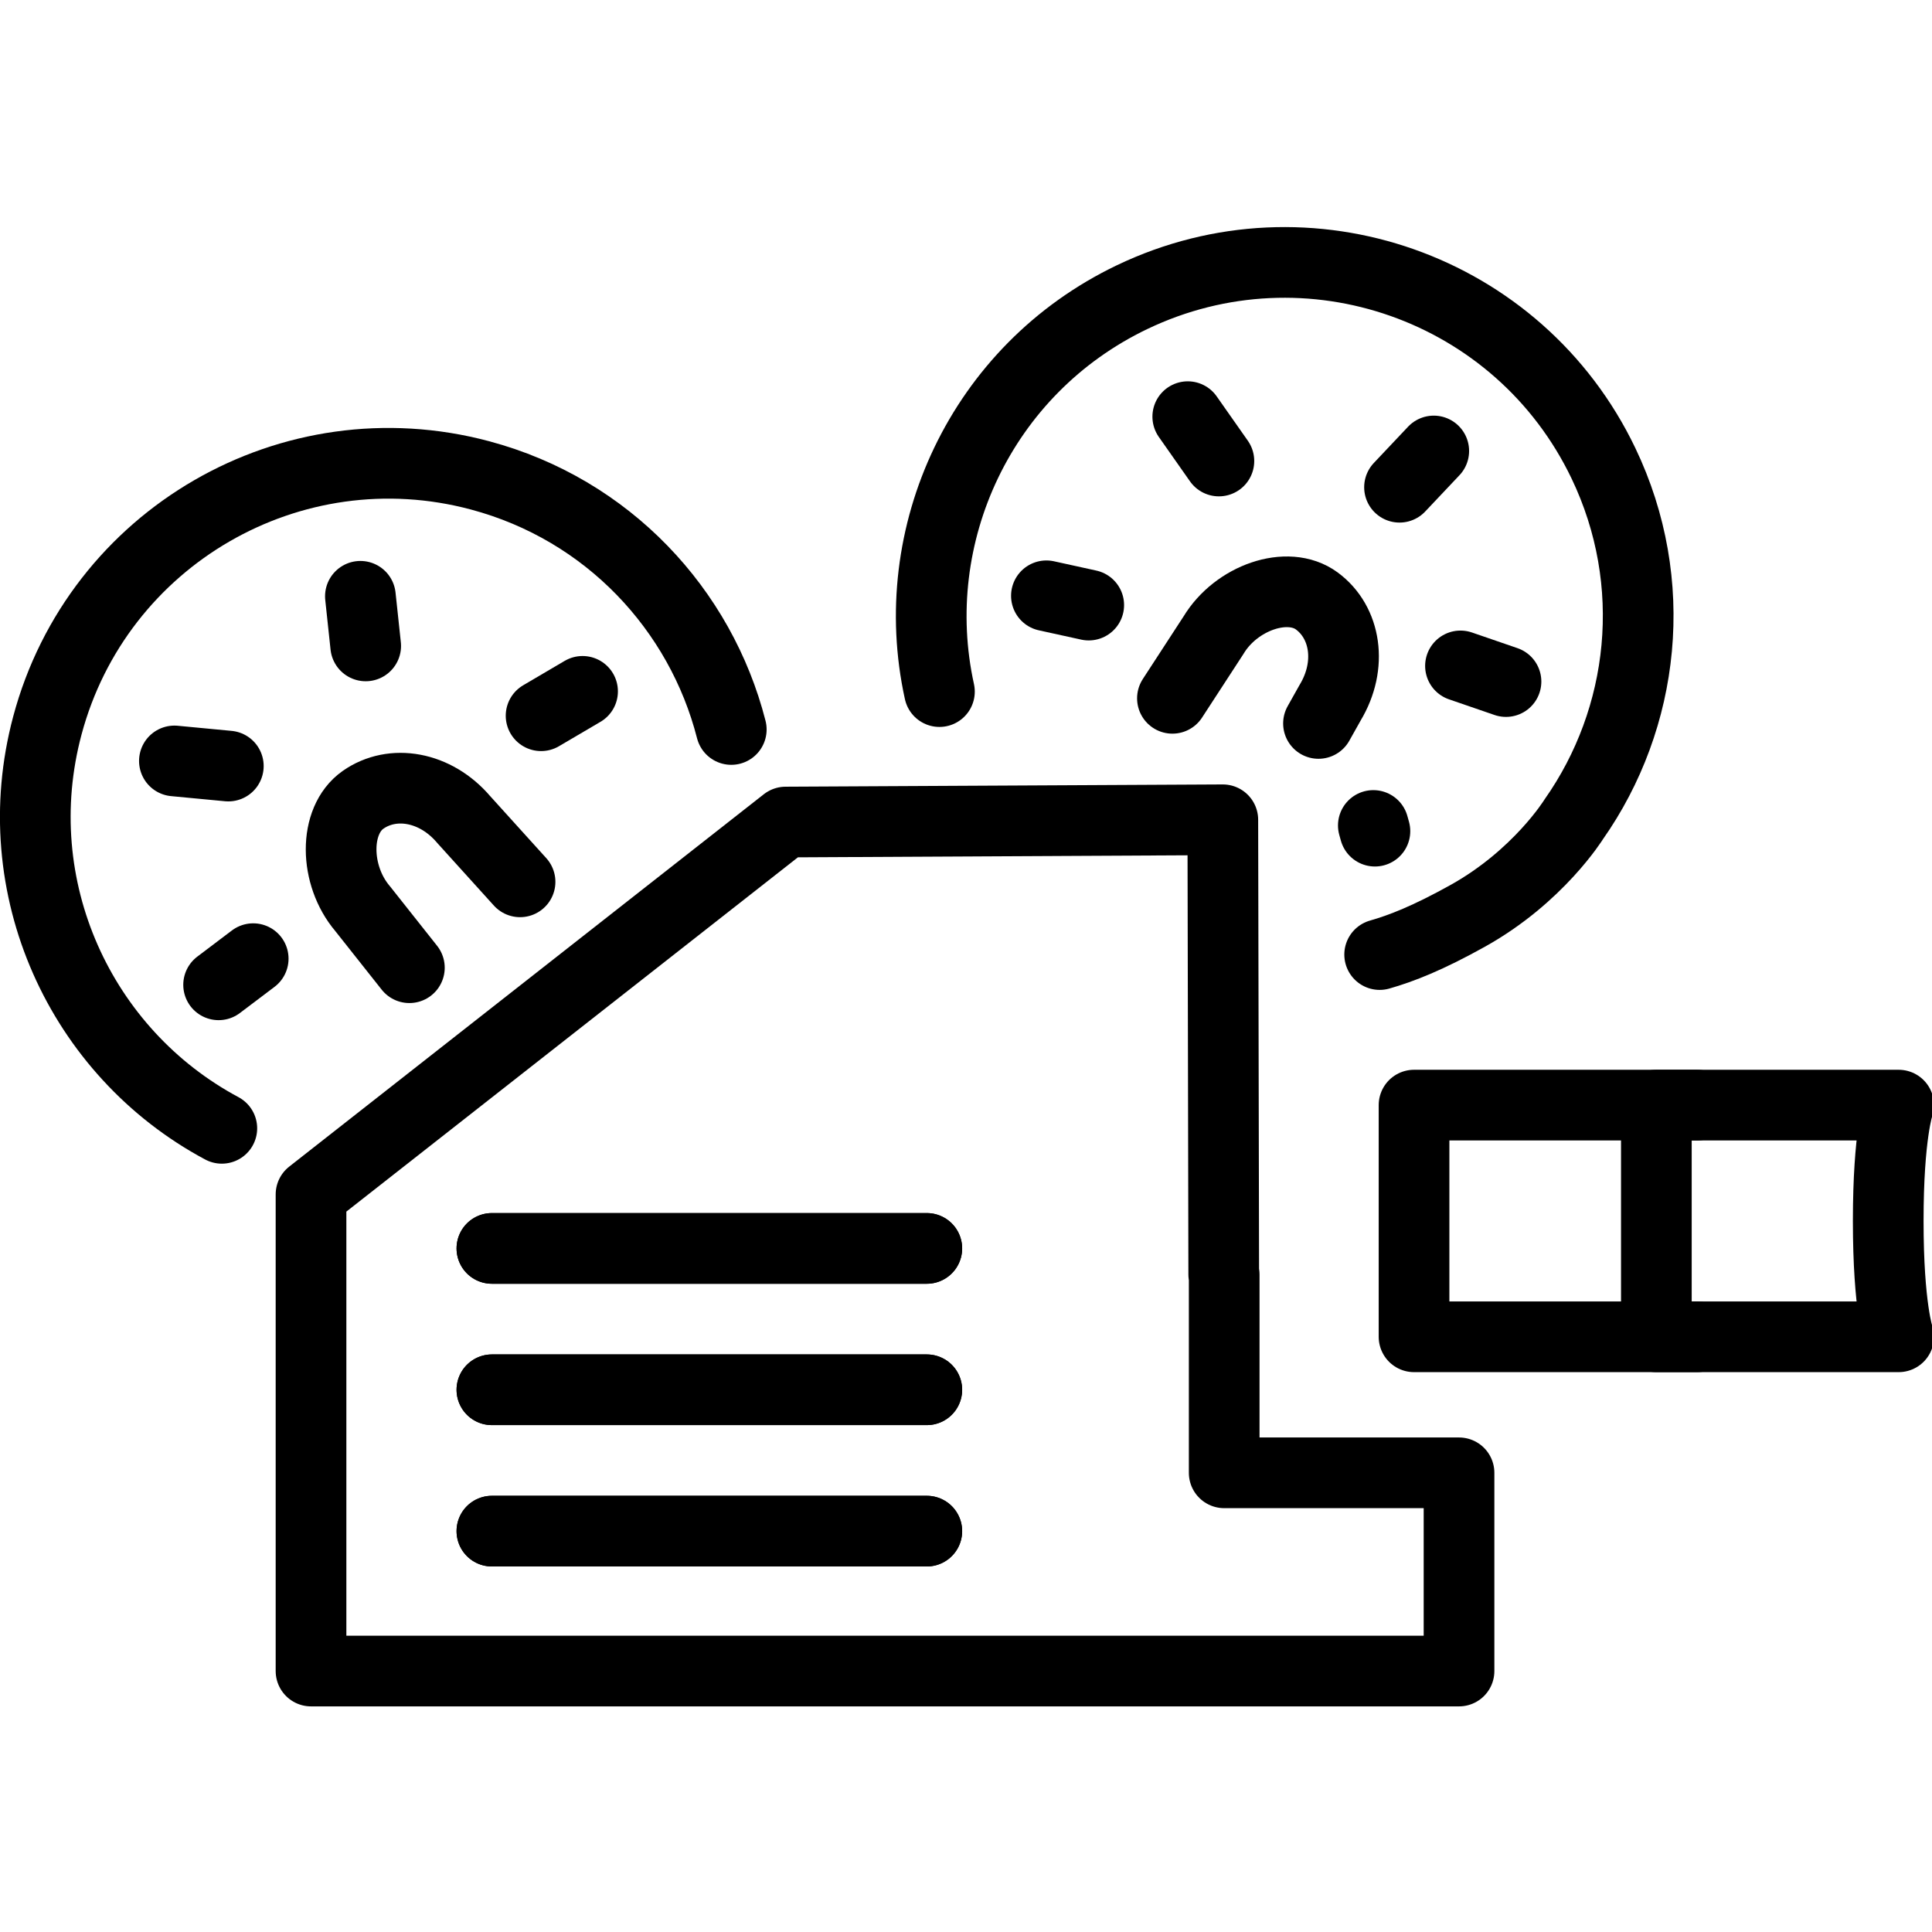 <svg xmlns="http://www.w3.org/2000/svg" width="24" height="24" viewBox="0 0 24 24"> <g transform="translate(0.0 2.822) scale(0.439)">
  
  <g
     id="line"
     transform="translate(-8.037,-15.095)">
    <path
       fill="none"
       stroke="#000"
       stroke-linecap="round"
       stroke-linejoin="round"
       stroke-miterlimit="10"
       stroke-width="2"
       d="m 45.346,29.138 0.33,-0.588 c 0.638,-1.06 0.444,-2.274 -0.379,-2.879 -0.823,-0.605 -2.284,-0.09 -2.921,0.969 l -1.163,1.787"
       id="path2" />
    <line
       x1="48.608"
       x2="47.639"
       y1="21.428"
       y2="22.454"
       fill="none"
       stroke="#000"
       stroke-linecap="round"
       stroke-linejoin="round"
       stroke-miterlimit="10"
       stroke-width="2"
       id="line4" />
    <line
       x1="41.647"
       x2="42.528"
       y1="20.457"
       y2="21.712"
       fill="none"
       stroke="#000"
       stroke-linecap="round"
       stroke-linejoin="round"
       stroke-miterlimit="10"
       stroke-width="2"
       id="line6" />
    <line
       x1="46.898"
       x2="46.943"
       y1="32.025"
       y2="32.186"
       fill="none"
       stroke="#000"
       stroke-linecap="round"
       stroke-linejoin="round"
       stroke-miterlimit="10"
       stroke-width="2"
       id="line8" />
    <line
       x1="37.647"
       x2="38.845"
       y1="25.526"
       y2="25.789"
       fill="none"
       stroke="#000"
       stroke-linecap="round"
       stroke-linejoin="round"
       stroke-miterlimit="10"
       stroke-width="2"
       id="line10" />
    <line
       x1="50.652"
       x2="49.364"
       y1="27.953"
       y2="27.51"
       fill="none"
       stroke="#000"
       stroke-linecap="round"
       stroke-linejoin="round"
       stroke-miterlimit="10"
       stroke-width="2"
       id="line12" />
    <line
       x1="21.956"
       x2="34.263"
       y1="43.993"
       y2="43.993"
       fill="none"
       stroke="#000"
       stroke-linecap="round"
       stroke-linejoin="round"
       stroke-miterlimit="10"
       stroke-width="2"
       id="line14" />
    <line
       x1="21.956"
       x2="34.263"
       y1="47.993"
       y2="47.993"
       fill="none"
       stroke="#000"
       stroke-linecap="round"
       stroke-linejoin="round"
       stroke-miterlimit="10"
       stroke-width="2"
       id="line16" />
    <line
       x1="21.956"
       x2="34.263"
       y1="51.993"
       y2="51.993"
       fill="none"
       stroke="#000"
       stroke-linecap="round"
       stroke-linejoin="round"
       stroke-miterlimit="10"
       stroke-width="2"
       id="line18" />
    <line
       x1="21.956"
       x2="34.263"
       y1="43.993"
       y2="43.993"
       fill="none"
       stroke="#000"
       stroke-linecap="round"
       stroke-linejoin="round"
       stroke-miterlimit="10"
       stroke-width="2"
       id="line20" />
    <line
       x1="21.956"
       x2="34.263"
       y1="47.993"
       y2="47.993"
       fill="none"
       stroke="#000"
       stroke-linecap="round"
       stroke-linejoin="round"
       stroke-miterlimit="10"
       stroke-width="2"
       id="line22" />
    <line
       x1="21.956"
       x2="34.263"
       y1="51.993"
       y2="51.993"
       fill="none"
       stroke="#000"
       stroke-linecap="round"
       stroke-linejoin="round"
       stroke-miterlimit="10"
       stroke-width="2"
       id="line24" />
    <polygon
       fill="none"
       stroke="#000"
       stroke-linecap="round"
       stroke-linejoin="round"
       stroke-miterlimit="10"
       stroke-width="2"
       points="42.665,44.733 42.639,31.864 30.268,31.928 16.838,42.465 16.838,55.952 41.706,55.952 42.678,55.952 49.323,55.952 49.323,50.343 42.678,50.343 42.678,44.733 "
       id="polygon26" />
    <path
       fill="none"
       stroke="#000"
       stroke-linecap="round"
       stroke-linejoin="round"
       stroke-miterlimit="10"
       stroke-width="2"
       d="m 61.763,46.494 h -6.856 v -6.556 h 6.856 c 0,0 -0.295,0.821 -0.295,3.278 0,2.456 0.295,3.278 0.295,3.278 z"
       id="path28" />
    <polyline
       fill="none"
       stroke="#000"
       stroke-linecap="round"
       stroke-linejoin="round"
       stroke-miterlimit="10"
       stroke-width="2"
       points="56.059,46.494 48.05,46.494 48.05,39.938 56.059,39.938"
       id="polyline30" />
    <path
       fill="none"
       stroke="#000"
       stroke-linecap="round"
       stroke-linejoin="round"
       stroke-miterlimit="10"
       stroke-width="2"
       d="m 14.314,40.595 c -4.003,-2.141 -6.159,-6.822 -4.937,-11.397 1.425,-5.336 6.906,-8.506 12.242,-7.08 3.621,0.967 6.244,3.802 7.111,7.191"
       id="path32" />
    <path
       fill="none"
       stroke="#000"
       stroke-linecap="round"
       stroke-linejoin="round"
       stroke-miterlimit="10"
       stroke-width="2"
       d="m 22.753,33.62 -1.594,-1.762 c -0.801,-0.942 -2.014,-1.145 -2.85,-0.558 -0.835,0.587 -0.813,2.136 -0.012,3.078 l 1.324,1.672"
       id="path34" />
    <line
       x1="18.235"
       x2="18.385"
       y1="25.54"
       y2="26.944"
       fill="none"
       stroke="#000"
       stroke-linecap="round"
       stroke-linejoin="round"
       stroke-miterlimit="10"
       stroke-width="2"
       id="line36" />
    <line
       x1="12.972"
       x2="14.498"
       y1="30.199"
       y2="30.344"
       fill="none"
       stroke="#000"
       stroke-linecap="round"
       stroke-linejoin="round"
       stroke-miterlimit="10"
       stroke-width="2"
       id="line38" />
    <line
       x1="14.223"
       x2="15.202"
       y1="36.534"
       y2="35.794"
       fill="none"
       stroke="#000"
       stroke-linecap="round"
       stroke-linejoin="round"
       stroke-miterlimit="10"
       stroke-width="2"
       id="line40" />
    <line
       x1="24.522"
       x2="23.348"
       y1="28.23"
       y2="28.92"
       fill="none"
       stroke="#000"
       stroke-linecap="round"
       stroke-linejoin="round"
       stroke-miterlimit="10"
       stroke-width="2"
       id="line42" />
    <path
       fill="none"
       stroke="#000"
       stroke-linecap="round"
       stroke-linejoin="round"
       stroke-miterlimit="10"
       stroke-width="2"
       d="m 47.077,35.678 c 0.612,-0.174 1.363,-0.466 2.5,-1.1 1.994,-1.113 2.991,-2.725 2.991,-2.725 2.012,-2.862 2.46,-6.699 0.841,-10.078 -2.386,-4.981 -8.358,-7.085 -13.339,-4.699 -4.271,2.046 -6.426,6.728 -5.45,11.161"
       id="path44" />
  </g>
</g></svg>